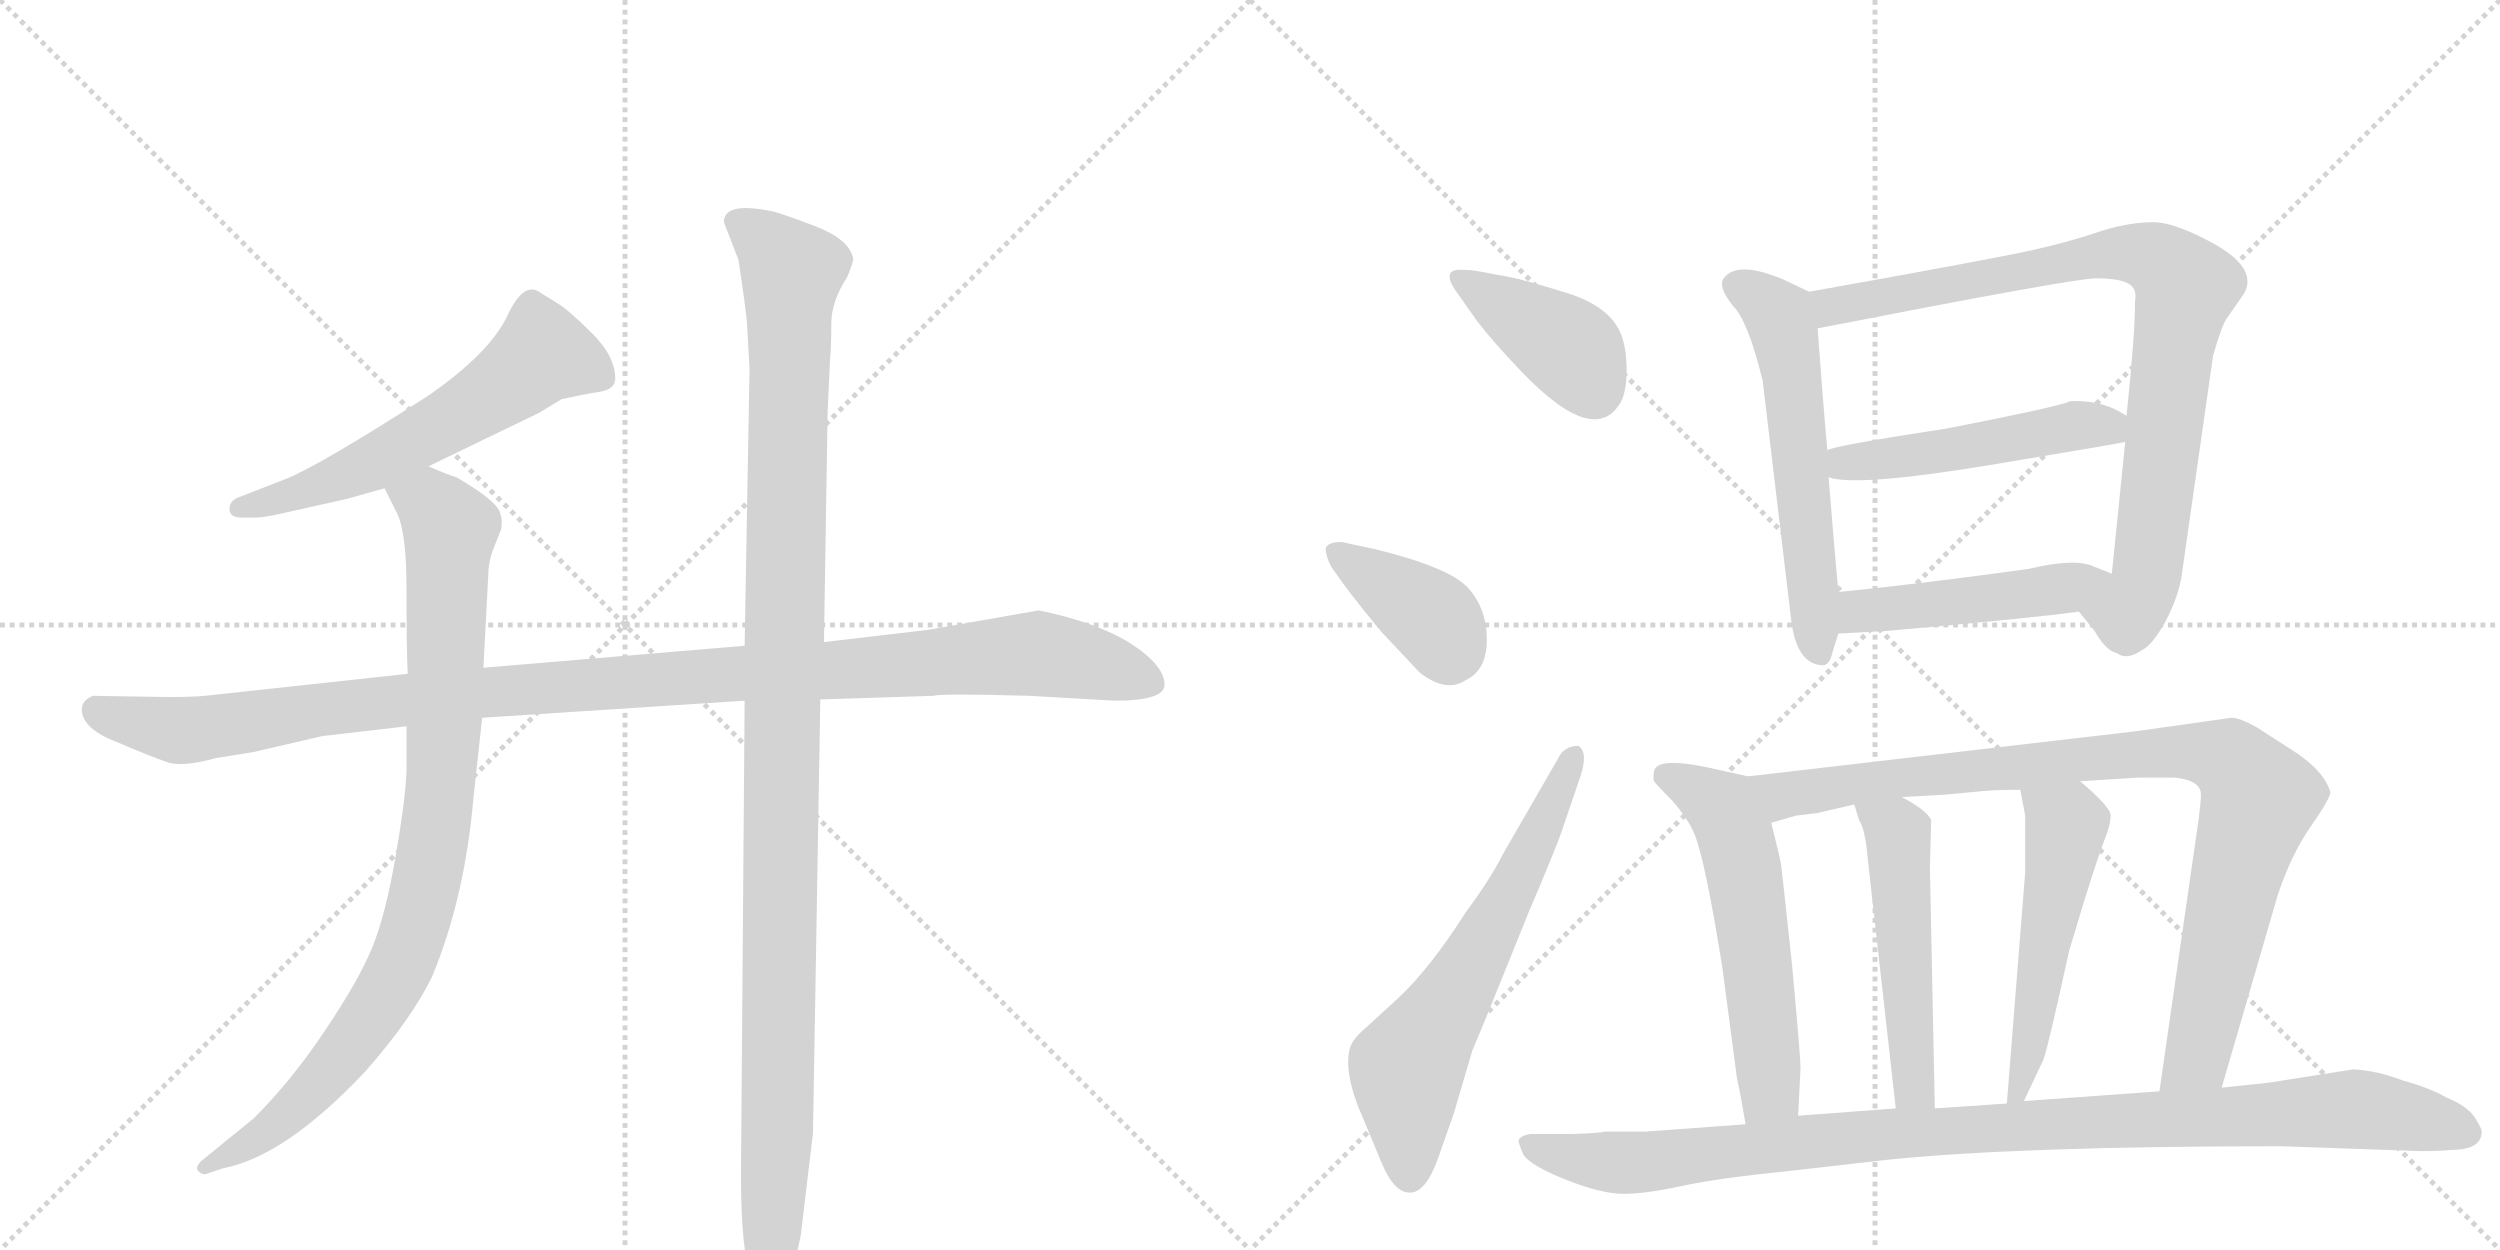 <svg version="1.1" viewBox="0 0 2048 1024" xmlns="http://www.w3.org/2000/svg">
  <g stroke="lightgray" stroke-dasharray="1,1" stroke-width="1" transform="scale(4, 4)">
    <line x1="0" y1="0" x2="256" y2="256"></line>
    <line x1="256" y1="0" x2="0" y2="256"></line>
    <line x1="128" y1="0" x2="128" y2="256"></line>
    <line x1="0" y1="128" x2="256" y2="128"></line>
    <line x1="256" y1="0" x2="512" y2="256"></line>
    <line x1="512" y1="0" x2="256" y2="256"></line>
    <line x1="384" y1="0" x2="384" y2="256"></line>
    <line x1="256" y1="128" x2="512" y2="128"></line>
  </g>
<g transform="scale(1, -1) translate(0, -850)">
   <style type="text/css">
    @keyframes keyframes0 {
      from {
       stroke: black;
       stroke-dashoffset: 589;
       stroke-width: 128;
       }
       66% {
       animation-timing-function: step-end;
       stroke: black;
       stroke-dashoffset: 0;
       stroke-width: 128;
       }
       to {
       stroke: black;
       stroke-width: 1024;
       }
       }
       #make-me-a-hanzi-animation-0 {
         animation: keyframes0 0.729s both;
         animation-delay: 0s;
         animation-timing-function: linear;
       }
    @keyframes keyframes1 {
      from {
       stroke: black;
       stroke-dashoffset: 1126;
       stroke-width: 128;
       }
       79% {
       animation-timing-function: step-end;
       stroke: black;
       stroke-dashoffset: 0;
       stroke-width: 128;
       }
       to {
       stroke: black;
       stroke-width: 1024;
       }
       }
       #make-me-a-hanzi-animation-1 {
         animation: keyframes1 1.166s both;
         animation-delay: 0.729s;
         animation-timing-function: linear;
       }
    @keyframes keyframes2 {
      from {
       stroke: black;
       stroke-dashoffset: 911;
       stroke-width: 128;
       }
       75% {
       animation-timing-function: step-end;
       stroke: black;
       stroke-dashoffset: 0;
       stroke-width: 128;
       }
       to {
       stroke: black;
       stroke-width: 1024;
       }
       }
       #make-me-a-hanzi-animation-2 {
         animation: keyframes2 0.991s both;
         animation-delay: 1.896s;
         animation-timing-function: linear;
       }
    @keyframes keyframes3 {
      from {
       stroke: black;
       stroke-dashoffset: 1151;
       stroke-width: 128;
       }
       79% {
       animation-timing-function: step-end;
       stroke: black;
       stroke-dashoffset: 0;
       stroke-width: 128;
       }
       to {
       stroke: black;
       stroke-width: 1024;
       }
       }
       #make-me-a-hanzi-animation-3 {
         animation: keyframes3 1.187s both;
         animation-delay: 2.887s;
         animation-timing-function: linear;
       }
    @keyframes keyframes4 {
      from {
       stroke: black;
       stroke-dashoffset: 396;
       stroke-width: 128;
       }
       56% {
       animation-timing-function: step-end;
       stroke: black;
       stroke-dashoffset: 0;
       stroke-width: 128;
       }
       to {
       stroke: black;
       stroke-width: 1024;
       }
       }
       #make-me-a-hanzi-animation-4 {
         animation: keyframes4 0.572s both;
         animation-delay: 4.074s;
         animation-timing-function: linear;
       }
    @keyframes keyframes5 {
      from {
       stroke: black;
       stroke-dashoffset: 387;
       stroke-width: 128;
       }
       56% {
       animation-timing-function: step-end;
       stroke: black;
       stroke-dashoffset: 0;
       stroke-width: 128;
       }
       to {
       stroke: black;
       stroke-width: 1024;
       }
       }
       #make-me-a-hanzi-animation-5 {
         animation: keyframes5 0.565s both;
         animation-delay: 4.646s;
         animation-timing-function: linear;
       }
    @keyframes keyframes6 {
      from {
       stroke: black;
       stroke-dashoffset: 637;
       stroke-width: 128;
       }
       67% {
       animation-timing-function: step-end;
       stroke: black;
       stroke-dashoffset: 0;
       stroke-width: 128;
       }
       to {
       stroke: black;
       stroke-width: 1024;
       }
       }
       #make-me-a-hanzi-animation-6 {
         animation: keyframes6 0.768s both;
         animation-delay: 5.211s;
         animation-timing-function: linear;
       }
    @keyframes keyframes7 {
      from {
       stroke: black;
       stroke-dashoffset: 578;
       stroke-width: 128;
       }
       65% {
       animation-timing-function: step-end;
       stroke: black;
       stroke-dashoffset: 0;
       stroke-width: 128;
       }
       to {
       stroke: black;
       stroke-width: 1024;
       }
       }
       #make-me-a-hanzi-animation-7 {
         animation: keyframes7 0.72s both;
         animation-delay: 5.979s;
         animation-timing-function: linear;
       }
    @keyframes keyframes8 {
      from {
       stroke: black;
       stroke-dashoffset: 872;
       stroke-width: 128;
       }
       74% {
       animation-timing-function: step-end;
       stroke: black;
       stroke-dashoffset: 0;
       stroke-width: 128;
       }
       to {
       stroke: black;
       stroke-width: 1024;
       }
       }
       #make-me-a-hanzi-animation-8 {
         animation: keyframes8 0.96s both;
         animation-delay: 6.7s;
         animation-timing-function: linear;
       }
    @keyframes keyframes9 {
      from {
       stroke: black;
       stroke-dashoffset: 499;
       stroke-width: 128;
       }
       62% {
       animation-timing-function: step-end;
       stroke: black;
       stroke-dashoffset: 0;
       stroke-width: 128;
       }
       to {
       stroke: black;
       stroke-width: 1024;
       }
       }
       #make-me-a-hanzi-animation-9 {
         animation: keyframes9 0.656s both;
         animation-delay: 7.659s;
         animation-timing-function: linear;
       }
    @keyframes keyframes10 {
      from {
       stroke: black;
       stroke-dashoffset: 475;
       stroke-width: 128;
       }
       61% {
       animation-timing-function: step-end;
       stroke: black;
       stroke-dashoffset: 0;
       stroke-width: 128;
       }
       to {
       stroke: black;
       stroke-width: 1024;
       }
       }
       #make-me-a-hanzi-animation-10 {
         animation: keyframes10 0.637s both;
         animation-delay: 8.315s;
         animation-timing-function: linear;
       }
    @keyframes keyframes11 {
      from {
       stroke: black;
       stroke-dashoffset: 567;
       stroke-width: 128;
       }
       65% {
       animation-timing-function: step-end;
       stroke: black;
       stroke-dashoffset: 0;
       stroke-width: 128;
       }
       to {
       stroke: black;
       stroke-width: 1024;
       }
       }
       #make-me-a-hanzi-animation-11 {
         animation: keyframes11 0.711s both;
         animation-delay: 8.952s;
         animation-timing-function: linear;
       }
    @keyframes keyframes12 {
      from {
       stroke: black;
       stroke-dashoffset: 938;
       stroke-width: 128;
       }
       75% {
       animation-timing-function: step-end;
       stroke: black;
       stroke-dashoffset: 0;
       stroke-width: 128;
       }
       to {
       stroke: black;
       stroke-width: 1024;
       }
       }
       #make-me-a-hanzi-animation-12 {
         animation: keyframes12 1.013s both;
         animation-delay: 9.663s;
         animation-timing-function: linear;
       }
    @keyframes keyframes13 {
      from {
       stroke: black;
       stroke-dashoffset: 501;
       stroke-width: 128;
       }
       62% {
       animation-timing-function: step-end;
       stroke: black;
       stroke-dashoffset: 0;
       stroke-width: 128;
       }
       to {
       stroke: black;
       stroke-width: 1024;
       }
       }
       #make-me-a-hanzi-animation-13 {
         animation: keyframes13 0.658s both;
         animation-delay: 10.677s;
         animation-timing-function: linear;
       }
    @keyframes keyframes14 {
      from {
       stroke: black;
       stroke-dashoffset: 519;
       stroke-width: 128;
       }
       63% {
       animation-timing-function: step-end;
       stroke: black;
       stroke-dashoffset: 0;
       stroke-width: 128;
       }
       to {
       stroke: black;
       stroke-width: 1024;
       }
       }
       #make-me-a-hanzi-animation-14 {
         animation: keyframes14 0.672s both;
         animation-delay: 11.334s;
         animation-timing-function: linear;
       }
    @keyframes keyframes15 {
      from {
       stroke: black;
       stroke-dashoffset: 1028;
       stroke-width: 128;
       }
       77% {
       animation-timing-function: step-end;
       stroke: black;
       stroke-dashoffset: 0;
       stroke-width: 128;
       }
       to {
       stroke: black;
       stroke-width: 1024;
       }
       }
       #make-me-a-hanzi-animation-15 {
         animation: keyframes15 1.087s both;
         animation-delay: 12.007s;
         animation-timing-function: linear;
       }
</style>
<path d="M 351 468 L 442 512 L 460 523 Q 478 527 491 529 Q 504 531 504 540 Q 504 558 485 577 Q 466 596 456 602 L 443 610 Q 429 621 415 590 Q 400 560 351 526 Q 264 470 235 458 L 194 442 Q 188 439 188 433 Q 188 426 198 426 L 209 426 Q 216 426 229 429 L 283 441 L 315 450 L 351 468 Z" fill="lightgray"></path> 
<path d="M 954 289 Q 954 305 926 323 Q 899 340 851 350 L 760 334 L 675 324 L 610 321 L 396 303 L 334 298 L 168 280 Q 159 279 136 279 L 76 280 Q 67 276 67 269 Q 67 253 96 242 Q 124 230 136 226 Q 148 221 177 229 L 208 234 L 264 247 L 333 255 L 395 262 L 610 276 L 672 277 L 765 280 Q 770 282 843 280 L 913 276 Q 954 276 954 289 Z" fill="lightgray"></path> 
<path d="M 396 303 L 400 379 Q 400 389 404 400 L 410 415 Q 411 417 411 422 Q 411 427 410 428 Q 410 438 374 459 Q 367 461 351 468 C 323 479 302 477 315 450 L 324 432 Q 333 417 333 368 Q 333 318 334 298 L 333 255 L 333 218 Q 332 194 324 148 Q 316 101 305 74 Q 294 47 267 7 Q 240 -34 208 -66 L 165 -101 Q 160 -106 162 -109 Q 165 -112 168 -112 L 183 -107 Q 234 -97 299 -28 Q 337 15 354 50 Q 381 115 388 198 L 395 262 L 396 303 Z" fill="lightgray"></path> 
<path d="M 675 324 L 678 513 L 680 556 Q 681 566 681 585 Q 681 603 694 623 Q 699 635 699 638 Q 696 654 667 665 Q 638 676 632 677 Q 593 685 593 668 L 605 637 Q 612 590 612 584 L 614 548 L 610 321 L 610 276 L 607 -113 Q 607 -177 616 -198 L 622 -214 Q 624 -219 630 -219 Q 636 -219 641 -210 L 649 -194 L 656 -162 L 666 -78 L 672 277 L 675 324 Z" fill="lightgray"></path> 
<path d="M 1191 614 L 1210 587 Q 1223 570 1246 546 Q 1308 481 1329 523 Q 1333 534 1332.5 550 Q 1332 566 1328 576 Q 1319 599 1283.5 610 Q 1248 621 1237 623 L 1210 628 Q 1203 629 1196 629 Q 1182 629 1191 614 Z" fill="lightgray"></path> 
<path d="M 1101 371 Q 1112 356 1132 332 L 1163 299 Q 1185 282 1201 293 Q 1218 301 1218 326 Q 1218 351 1203 368 Q 1188 385 1127 400 L 1099 406 Q 1088 406 1086 401 Q 1086 394 1091 385 L 1101 371 Z" fill="lightgray"></path> 
<path d="M 1231 150 Q 1221 130 1201 103 Q 1171 56 1145 32 L 1121 10 Q 1108 -1 1106 -8 Q 1100 -29 1117 -67 L 1132 -103 Q 1142 -127 1155 -127 Q 1168 -127 1178 -99 L 1191 -62 L 1206 -11 Q 1210 -2 1229 45 L 1252 102 Q 1275 156 1279 168 L 1295 215 Q 1301 234 1293 239 Q 1281 239 1276 228 L 1231 150 Z" fill="lightgray"></path> 
<path d="M 1482 611 L 1461 621 Q 1423 637 1412 622 Q 1407 615 1420 599 Q 1432 587 1444 538 L 1467 345 Q 1471 305 1494 305 Q 1499 306 1501 315 L 1506 331 L 1506 365 Q 1503 396 1498 459 L 1497 481 Q 1493 525 1489 581 C 1487 609 1487 609 1482 611 Z" fill="lightgray"></path> 
<path d="M 1703 349 L 1716 333 Q 1725 317 1734 315 Q 1742 309 1754 317 Q 1763 321 1774 341 Q 1784 360 1787 377 L 1813 559 Q 1820 583 1824 589 L 1838 609 Q 1850 629 1816 649 Q 1782 668 1764 668 Q 1745 668 1722 661 Q 1699 653 1669 646 Q 1639 639 1482 611 C 1452 606 1460 575 1489 581 Q 1699 622 1717 622 Q 1735 622 1743 618 Q 1751 614 1749 603 Q 1749 575 1742 509 L 1741 488 Q 1736 440 1730 380 C 1727 350 1684 372 1703 349 Z" fill="lightgray"></path> 
<path d="M 1498 459 Q 1521 451 1630 469 Q 1738 487 1741 488 C 1768 493 1768 493 1742 509 Q 1742 510 1732 515 Q 1721 520 1709 521 Q 1697 522 1695 521 Q 1687 517 1595 499 Q 1497 484 1497 481 C 1469 471 1469 465 1498 459 Z" fill="lightgray"></path> 
<path d="M 1506 331 L 1544 333 Q 1669 344 1703 349 C 1733 353 1758 369 1730 380 L 1715 386 Q 1700 393 1662 384 Q 1576 372 1506 365 C 1476 362 1476 329 1506 331 Z" fill="lightgray"></path> 
<path d="M 1355 210 Q 1356 208 1370 194 Q 1383 179 1388 167 Q 1397 145 1411 57 L 1423 -34 Q 1426 -47 1430 -71 C 1435 -101 1471 -94 1473 -64 L 1475 -25 Q 1475 -16 1468 60 Q 1460 135 1459 142 Q 1458 148 1451 176 C 1444 205 1442 212 1432 214 L 1405 220 Q 1357 231 1355 218 Q 1354 212 1355 210 Z" fill="lightgray"></path> 
<path d="M 1820 -41 L 1866 117 Q 1877 150 1893 173 Q 1909 196 1909 201 Q 1904 219 1877 236 L 1849 254 Q 1835 262 1828 262 L 1750 251 L 1432 214 C 1402 211 1422 168 1451 176 L 1472 182 Q 1474 182 1489 184 L 1519 191 L 1558 197 L 1593 199 L 1625 202 Q 1636 203 1655 203 L 1704 210 L 1752 213 L 1781 213 Q 1803 211 1803 199 Q 1803 193 1801 178 L 1769 -44 C 1765 -74 1812 -70 1820 -41 Z" fill="lightgray"></path> 
<path d="M 1519 191 L 1523 178 Q 1528 171 1530 147 L 1553 -58 C 1556 -88 1586 -88 1585 -58 L 1581 139 L 1582 178 Q 1579 186 1558 197 C 1532 212 1510 220 1519 191 Z" fill="lightgray"></path> 
<path d="M 1655 203 L 1659 182 L 1659 135 L 1644 -54 C 1642 -84 1645 -79 1658 -52 L 1674 -18 Q 1678 -7 1695 71 L 1708 114 Q 1719 149 1724 162 Q 1729 174 1729 182 Q 1729 189 1704 210 C 1681 230 1649 232 1655 203 Z" fill="lightgray"></path> 
<path d="M 1430 -71 L 1348 -77 L 1314 -77 Q 1314 -78 1288 -79 L 1254 -79 Q 1246 -80 1244 -84 Q 1244 -87 1248 -96 Q 1254 -105 1283 -116.5 Q 1312 -128 1330 -128 Q 1348 -128 1378 -121.5 Q 1408 -115 1468 -109 L 1547 -100 Q 1655 -89 1869 -89 L 1983 -93 Q 1999 -93 2008 -92 Q 2033 -92 2033 -77 Q 2033 -74 2027 -65 Q 2021 -56 2004 -49 Q 1990 -41 1968 -35 Q 1947 -27 1928 -26 L 1858 -37 L 1820 -41 L 1769 -44 L 1658 -52 L 1644 -54 L 1585 -58 L 1553 -58 L 1473 -64 L 1430 -71 Z" fill="lightgray"></path> 
      <clipPath id="make-me-a-hanzi-clip-0">
      <path d="M 351 468 L 442 512 L 460 523 Q 478 527 491 529 Q 504 531 504 540 Q 504 558 485 577 Q 466 596 456 602 L 443 610 Q 429 621 415 590 Q 400 560 351 526 Q 264 470 235 458 L 194 442 Q 188 439 188 433 Q 188 426 198 426 L 209 426 Q 216 426 229 429 L 283 441 L 315 450 L 351 468 Z" fill="lightgray"></path>
      </clipPath>
      <path clip-path="url(#make-me-a-hanzi-clip-0)" d="M 492 541 L 444 560 L 397 523 L 311 473 L 259 451 L 196 434 " fill="none" id="make-me-a-hanzi-animation-0" stroke-dasharray="461 922" stroke-linecap="round"></path>

      <clipPath id="make-me-a-hanzi-clip-1">
      <path d="M 954 289 Q 954 305 926 323 Q 899 340 851 350 L 760 334 L 675 324 L 610 321 L 396 303 L 334 298 L 168 280 Q 159 279 136 279 L 76 280 Q 67 276 67 269 Q 67 253 96 242 Q 124 230 136 226 Q 148 221 177 229 L 208 234 L 264 247 L 333 255 L 395 262 L 610 276 L 672 277 L 765 280 Q 770 282 843 280 L 913 276 Q 954 276 954 289 Z" fill="lightgray"></path>
      </clipPath>
      <path clip-path="url(#make-me-a-hanzi-clip-1)" d="M 80 268 L 151 251 L 390 283 L 849 315 L 942 291 " fill="none" id="make-me-a-hanzi-animation-1" stroke-dasharray="998 1996" stroke-linecap="round"></path>

      <clipPath id="make-me-a-hanzi-clip-2">
      <path d="M 396 303 L 400 379 Q 400 389 404 400 L 410 415 Q 411 417 411 422 Q 411 427 410 428 Q 410 438 374 459 Q 367 461 351 468 C 323 479 302 477 315 450 L 324 432 Q 333 417 333 368 Q 333 318 334 298 L 333 255 L 333 218 Q 332 194 324 148 Q 316 101 305 74 Q 294 47 267 7 Q 240 -34 208 -66 L 165 -101 Q 160 -106 162 -109 Q 165 -112 168 -112 L 183 -107 Q 234 -97 299 -28 Q 337 15 354 50 Q 381 115 388 198 L 395 262 L 396 303 Z" fill="lightgray"></path>
      </clipPath>
      <path clip-path="url(#make-me-a-hanzi-clip-2)" d="M 323 449 L 352 437 L 369 417 L 360 192 L 344 105 L 315 34 L 277 -20 L 218 -78 L 167 -106 " fill="none" id="make-me-a-hanzi-animation-2" stroke-dasharray="783 1566" stroke-linecap="round"></path>

      <clipPath id="make-me-a-hanzi-clip-3">
      <path d="M 675 324 L 678 513 L 680 556 Q 681 566 681 585 Q 681 603 694 623 Q 699 635 699 638 Q 696 654 667 665 Q 638 676 632 677 Q 593 685 593 668 L 605 637 Q 612 590 612 584 L 614 548 L 610 321 L 610 276 L 607 -113 Q 607 -177 616 -198 L 622 -214 Q 624 -219 630 -219 Q 636 -219 641 -210 L 649 -194 L 656 -162 L 666 -78 L 672 277 L 675 324 Z" fill="lightgray"></path>
      </clipPath>
      <path clip-path="url(#make-me-a-hanzi-clip-3)" d="M 606 667 L 649 627 L 631 -209 " fill="none" id="make-me-a-hanzi-animation-3" stroke-dasharray="1023 2046" stroke-linecap="round"></path>

      <clipPath id="make-me-a-hanzi-clip-4">
      <path d="M 1191 614 L 1210 587 Q 1223 570 1246 546 Q 1308 481 1329 523 Q 1333 534 1332.5 550 Q 1332 566 1328 576 Q 1319 599 1283.5 610 Q 1248 621 1237 623 L 1210 628 Q 1203 629 1196 629 Q 1182 629 1191 614 Z" fill="lightgray"></path>
      </clipPath>
      <path clip-path="url(#make-me-a-hanzi-clip-4)" d="M 1202 619 L 1291 560 L 1306 530 " fill="none" id="make-me-a-hanzi-animation-4" stroke-dasharray="268 536" stroke-linecap="round"></path>

      <clipPath id="make-me-a-hanzi-clip-5">
      <path d="M 1101 371 Q 1112 356 1132 332 L 1163 299 Q 1185 282 1201 293 Q 1218 301 1218 326 Q 1218 351 1203 368 Q 1188 385 1127 400 L 1099 406 Q 1088 406 1086 401 Q 1086 394 1091 385 L 1101 371 Z" fill="lightgray"></path>
      </clipPath>
      <path clip-path="url(#make-me-a-hanzi-clip-5)" d="M 1094 399 L 1176 341 L 1187 313 " fill="none" id="make-me-a-hanzi-animation-5" stroke-dasharray="259 518" stroke-linecap="round"></path>

      <clipPath id="make-me-a-hanzi-clip-6">
      <path d="M 1231 150 Q 1221 130 1201 103 Q 1171 56 1145 32 L 1121 10 Q 1108 -1 1106 -8 Q 1100 -29 1117 -67 L 1132 -103 Q 1142 -127 1155 -127 Q 1168 -127 1178 -99 L 1191 -62 L 1206 -11 Q 1210 -2 1229 45 L 1252 102 Q 1275 156 1279 168 L 1295 215 Q 1301 234 1293 239 Q 1281 239 1276 228 L 1231 150 Z" fill="lightgray"></path>
      </clipPath>
      <path clip-path="url(#make-me-a-hanzi-clip-6)" d="M 1155 -114 L 1152 -25 L 1239 119 L 1289 232 " fill="none" id="make-me-a-hanzi-animation-6" stroke-dasharray="509 1018" stroke-linecap="round"></path>

      <clipPath id="make-me-a-hanzi-clip-7">
      <path d="M 1482 611 L 1461 621 Q 1423 637 1412 622 Q 1407 615 1420 599 Q 1432 587 1444 538 L 1467 345 Q 1471 305 1494 305 Q 1499 306 1501 315 L 1506 331 L 1506 365 Q 1503 396 1498 459 L 1497 481 Q 1493 525 1489 581 C 1487 609 1487 609 1482 611 Z" fill="lightgray"></path>
      </clipPath>
      <path clip-path="url(#make-me-a-hanzi-clip-7)" d="M 1422 617 L 1445 604 L 1461 582 L 1491 315 " fill="none" id="make-me-a-hanzi-animation-7" stroke-dasharray="450 900" stroke-linecap="round"></path>

      <clipPath id="make-me-a-hanzi-clip-8">
      <path d="M 1703 349 L 1716 333 Q 1725 317 1734 315 Q 1742 309 1754 317 Q 1763 321 1774 341 Q 1784 360 1787 377 L 1813 559 Q 1820 583 1824 589 L 1838 609 Q 1850 629 1816 649 Q 1782 668 1764 668 Q 1745 668 1722 661 Q 1699 653 1669 646 Q 1639 639 1482 611 C 1452 606 1460 575 1489 581 Q 1699 622 1717 622 Q 1735 622 1743 618 Q 1751 614 1749 603 Q 1749 575 1742 509 L 1741 488 Q 1736 440 1730 380 C 1727 350 1684 372 1703 349 Z" fill="lightgray"></path>
      </clipPath>
      <path clip-path="url(#make-me-a-hanzi-clip-8)" d="M 1496 606 L 1503 598 L 1735 643 L 1771 635 L 1791 615 L 1756 369 L 1743 348 L 1712 350 " fill="none" id="make-me-a-hanzi-animation-8" stroke-dasharray="744 1488" stroke-linecap="round"></path>

      <clipPath id="make-me-a-hanzi-clip-9">
      <path d="M 1498 459 Q 1521 451 1630 469 Q 1738 487 1741 488 C 1768 493 1768 493 1742 509 Q 1742 510 1732 515 Q 1721 520 1709 521 Q 1697 522 1695 521 Q 1687 517 1595 499 Q 1497 484 1497 481 C 1469 471 1469 465 1498 459 Z" fill="lightgray"></path>
      </clipPath>
      <path clip-path="url(#make-me-a-hanzi-clip-9)" d="M 1501 476 L 1518 471 L 1574 477 L 1712 502 L 1739 493 " fill="none" id="make-me-a-hanzi-animation-9" stroke-dasharray="371 742" stroke-linecap="round"></path>

      <clipPath id="make-me-a-hanzi-clip-10">
      <path d="M 1506 331 L 1544 333 Q 1669 344 1703 349 C 1733 353 1758 369 1730 380 L 1715 386 Q 1700 393 1662 384 Q 1576 372 1506 365 C 1476 362 1476 329 1506 331 Z" fill="lightgray"></path>
      </clipPath>
      <path clip-path="url(#make-me-a-hanzi-clip-10)" d="M 1512 337 L 1529 351 L 1599 355 L 1724 376 " fill="none" id="make-me-a-hanzi-animation-10" stroke-dasharray="347 694" stroke-linecap="round"></path>

      <clipPath id="make-me-a-hanzi-clip-11">
      <path d="M 1355 210 Q 1356 208 1370 194 Q 1383 179 1388 167 Q 1397 145 1411 57 L 1423 -34 Q 1426 -47 1430 -71 C 1435 -101 1471 -94 1473 -64 L 1475 -25 Q 1475 -16 1468 60 Q 1460 135 1459 142 Q 1458 148 1451 176 C 1444 205 1442 212 1432 214 L 1405 220 Q 1357 231 1355 218 Q 1354 212 1355 210 Z" fill="lightgray"></path>
      </clipPath>
      <path clip-path="url(#make-me-a-hanzi-clip-11)" d="M 1365 214 L 1411 188 L 1421 169 L 1448 -18 L 1448 -46 L 1436 -62 " fill="none" id="make-me-a-hanzi-animation-11" stroke-dasharray="439 878" stroke-linecap="round"></path>

      <clipPath id="make-me-a-hanzi-clip-12">
      <path d="M 1820 -41 L 1866 117 Q 1877 150 1893 173 Q 1909 196 1909 201 Q 1904 219 1877 236 L 1849 254 Q 1835 262 1828 262 L 1750 251 L 1432 214 C 1402 211 1422 168 1451 176 L 1472 182 Q 1474 182 1489 184 L 1519 191 L 1558 197 L 1593 199 L 1625 202 Q 1636 203 1655 203 L 1704 210 L 1752 213 L 1781 213 Q 1803 211 1803 199 Q 1803 193 1801 178 L 1769 -44 C 1765 -74 1812 -70 1820 -41 Z" fill="lightgray"></path>
      </clipPath>
      <path clip-path="url(#make-me-a-hanzi-clip-12)" d="M 1440 210 L 1462 198 L 1729 231 L 1808 233 L 1828 226 L 1851 196 L 1801 -12 L 1775 -37 " fill="none" id="make-me-a-hanzi-animation-12" stroke-dasharray="810 1620" stroke-linecap="round"></path>

      <clipPath id="make-me-a-hanzi-clip-13">
      <path d="M 1519 191 L 1523 178 Q 1528 171 1530 147 L 1553 -58 C 1556 -88 1586 -88 1585 -58 L 1581 139 L 1582 178 Q 1579 186 1558 197 C 1532 212 1510 220 1519 191 Z" fill="lightgray"></path>
      </clipPath>
      <path clip-path="url(#make-me-a-hanzi-clip-13)" d="M 1539 190 L 1558 159 L 1552 124 L 1562 114 L 1556 72 L 1564 65 L 1560 21 L 1567 16 L 1564 -31 L 1569 -34 " fill="none" id="make-me-a-hanzi-animation-13" stroke-dasharray="373 746" stroke-linecap="round"></path>

      <clipPath id="make-me-a-hanzi-clip-14">
      <path d="M 1655 203 L 1659 182 L 1659 135 L 1644 -54 C 1642 -84 1645 -79 1658 -52 L 1674 -18 Q 1678 -7 1695 71 L 1708 114 Q 1719 149 1724 162 Q 1729 174 1729 182 Q 1729 189 1704 210 C 1681 230 1649 232 1655 203 Z" fill="lightgray"></path>
      </clipPath>
      <path clip-path="url(#make-me-a-hanzi-clip-14)" d="M 1662 199 L 1692 169 L 1663 -4 L 1650 -47 " fill="none" id="make-me-a-hanzi-animation-14" stroke-dasharray="391 782" stroke-linecap="round"></path>

      <clipPath id="make-me-a-hanzi-clip-15">
      <path d="M 1430 -71 L 1348 -77 L 1314 -77 Q 1314 -78 1288 -79 L 1254 -79 Q 1246 -80 1244 -84 Q 1244 -87 1248 -96 Q 1254 -105 1283 -116.5 Q 1312 -128 1330 -128 Q 1348 -128 1378 -121.5 Q 1408 -115 1468 -109 L 1547 -100 Q 1655 -89 1869 -89 L 1983 -93 Q 1999 -93 2008 -92 Q 2033 -92 2033 -77 Q 2033 -74 2027 -65 Q 2021 -56 2004 -49 Q 1990 -41 1968 -35 Q 1947 -27 1928 -26 L 1858 -37 L 1820 -41 L 1769 -44 L 1658 -52 L 1644 -54 L 1585 -58 L 1553 -58 L 1473 -64 L 1430 -71 Z" fill="lightgray"></path>
      </clipPath>
      <path clip-path="url(#make-me-a-hanzi-clip-15)" d="M 1252 -88 L 1327 -103 L 1558 -78 L 1926 -58 L 2019 -77 " fill="none" id="make-me-a-hanzi-animation-15" stroke-dasharray="900 1800" stroke-linecap="round"></path>

</g>
</svg>
